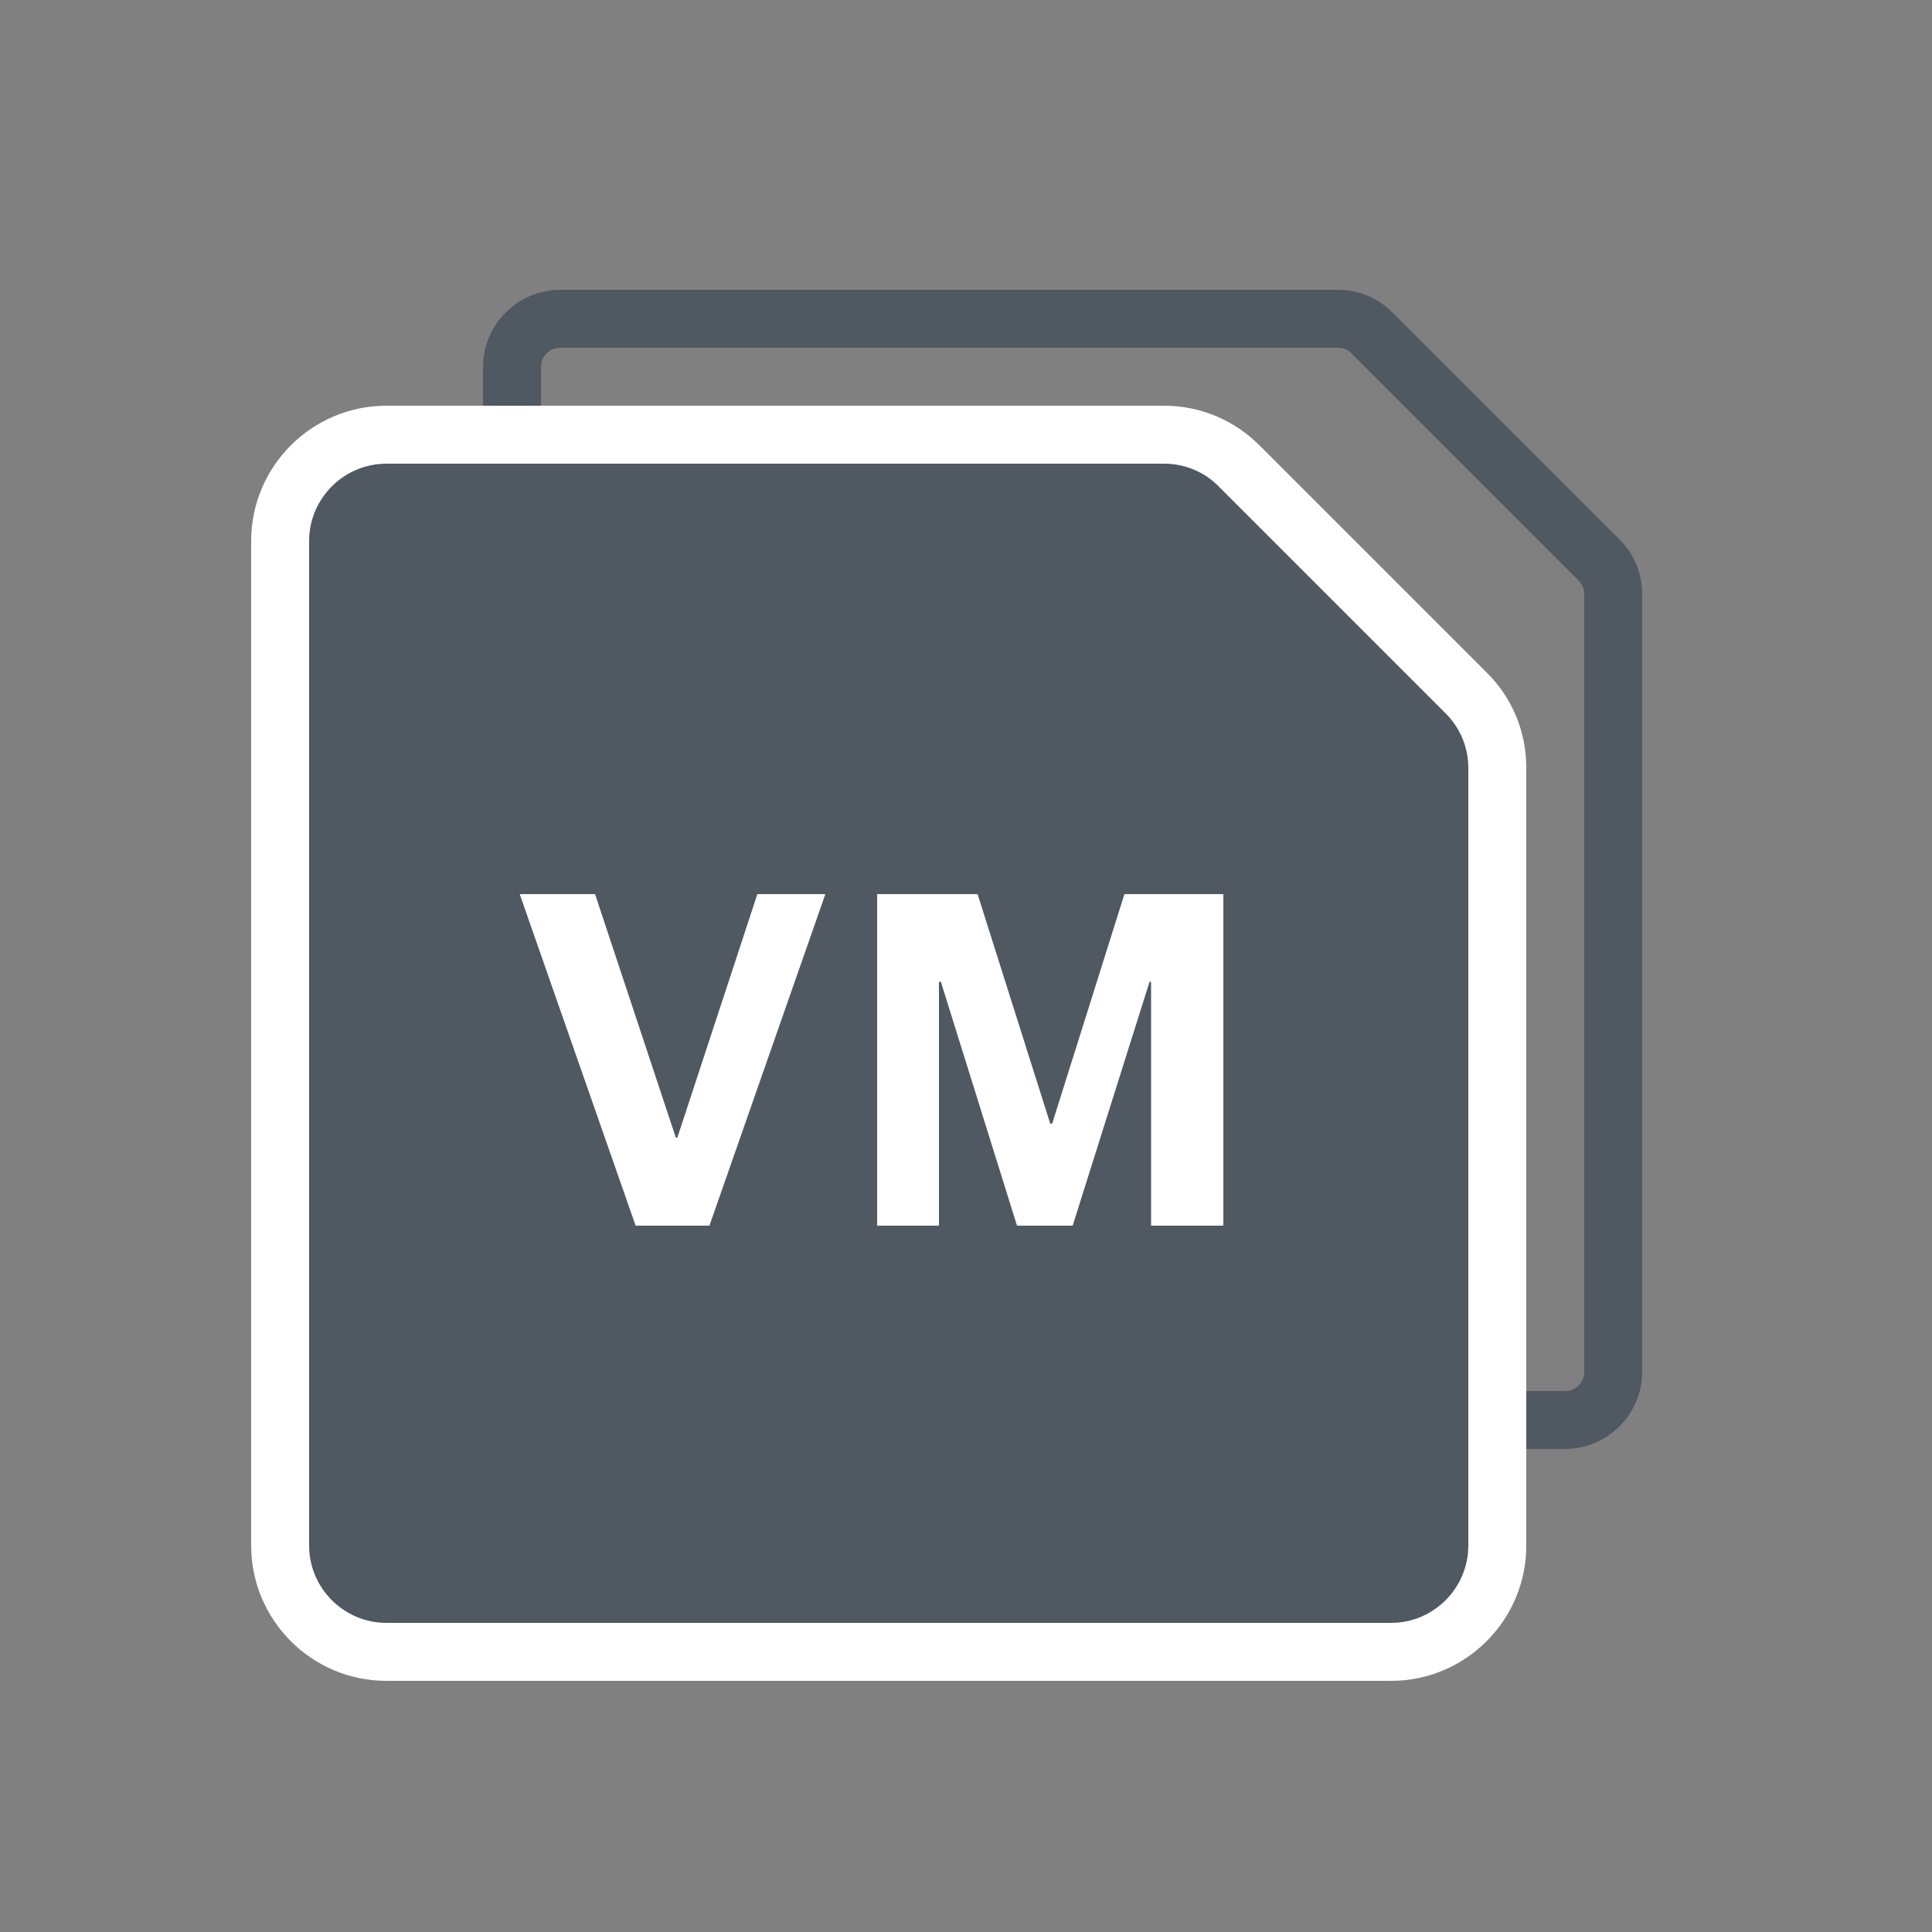 <?xml version="1.0" encoding="UTF-8"?>
<svg id="VMs" xmlns="http://www.w3.org/2000/svg" viewBox="0 0 50 50">
  <rect x="0" y="0" width="50" height="50" fill="#808080" stroke="none"/>
  <defs>
    <style>
      .cls-1 {
        fill: #505861;
      }

      .cls-1, .cls-2, .cls-3 {
        stroke-width: 0px;
      }

      .cls-2 {
        opacity: 0;
      }

      .cls-2, .cls-3 {
        fill: #fff;
      }
    </style>
  </defs>
  <g id="VM_with_a_snapshot" data-name="VM with a snapshot">
    <rect id="BG" class="cls-2" width="50" height="50"/>
    <path class="cls-1" d="M34.63,9c.13,0,.26.05.35.15l5.87,5.87c.09.09.15.22.15.35v20.13c0,.28-.22.5-.5.5H14.5c-.28,0-.5-.22-.5-.5V9.5c0-.28.22-.5.5-.5h20.13M34.63,7.5H14.5c-1.1,0-2,.9-2,2v26c0,1.1.9,2,2,2h26c1.1,0,2-.9,2-2V15.37c0-.53-.21-1.04-.59-1.41l-5.87-5.87c-.38-.38-.88-.59-1.41-.59h0Z"/>
    <g>
      <g>
        <path class="cls-1" d="M10,42.75c-1.52,0-2.75-1.23-2.75-2.75V14c0-1.52,1.23-2.75,2.75-2.75h20.13c.73,0,1.42.29,1.94.81l5.87,5.87c.52.52.81,1.21.81,1.94v20.13c0,1.52-1.23,2.75-2.75,2.75H10Z"/>
        <path class="cls-3" d="M30.13,12c.53,0,1.04.21,1.41.59l5.87,5.87c.38.38.59.88.59,1.41v20.13c0,1.1-.9,2-2,2H10c-1.1,0-2-.9-2-2V14c0-1.1.9-2,2-2h20.13M30.13,10.5H10c-1.93,0-3.5,1.57-3.5,3.5v26c0,1.93,1.57,3.5,3.5,3.5h26c1.93,0,3.5-1.57,3.5-3.5v-20.13c0-.93-.36-1.81-1.03-2.47l-5.87-5.87c-.66-.66-1.54-1.03-2.47-1.03h0Z"/>
      </g>
      <path class="cls-3" d="M13.46,23.14h1.94l2.09,6.3h.04l2.07-6.3h1.76l-3,8.58h-1.91l-3-8.58Z"/>
      <path class="cls-3" d="M22.71,23.14h2.59l1.88,5.94h.05l1.87-5.94h2.56v8.58h-1.87v-6.31h-.04l-1.99,6.31h-1.44l-1.97-6.31h-.05v6.31h-1.6v-8.58Z"/>
    </g>
  </g>
</svg>